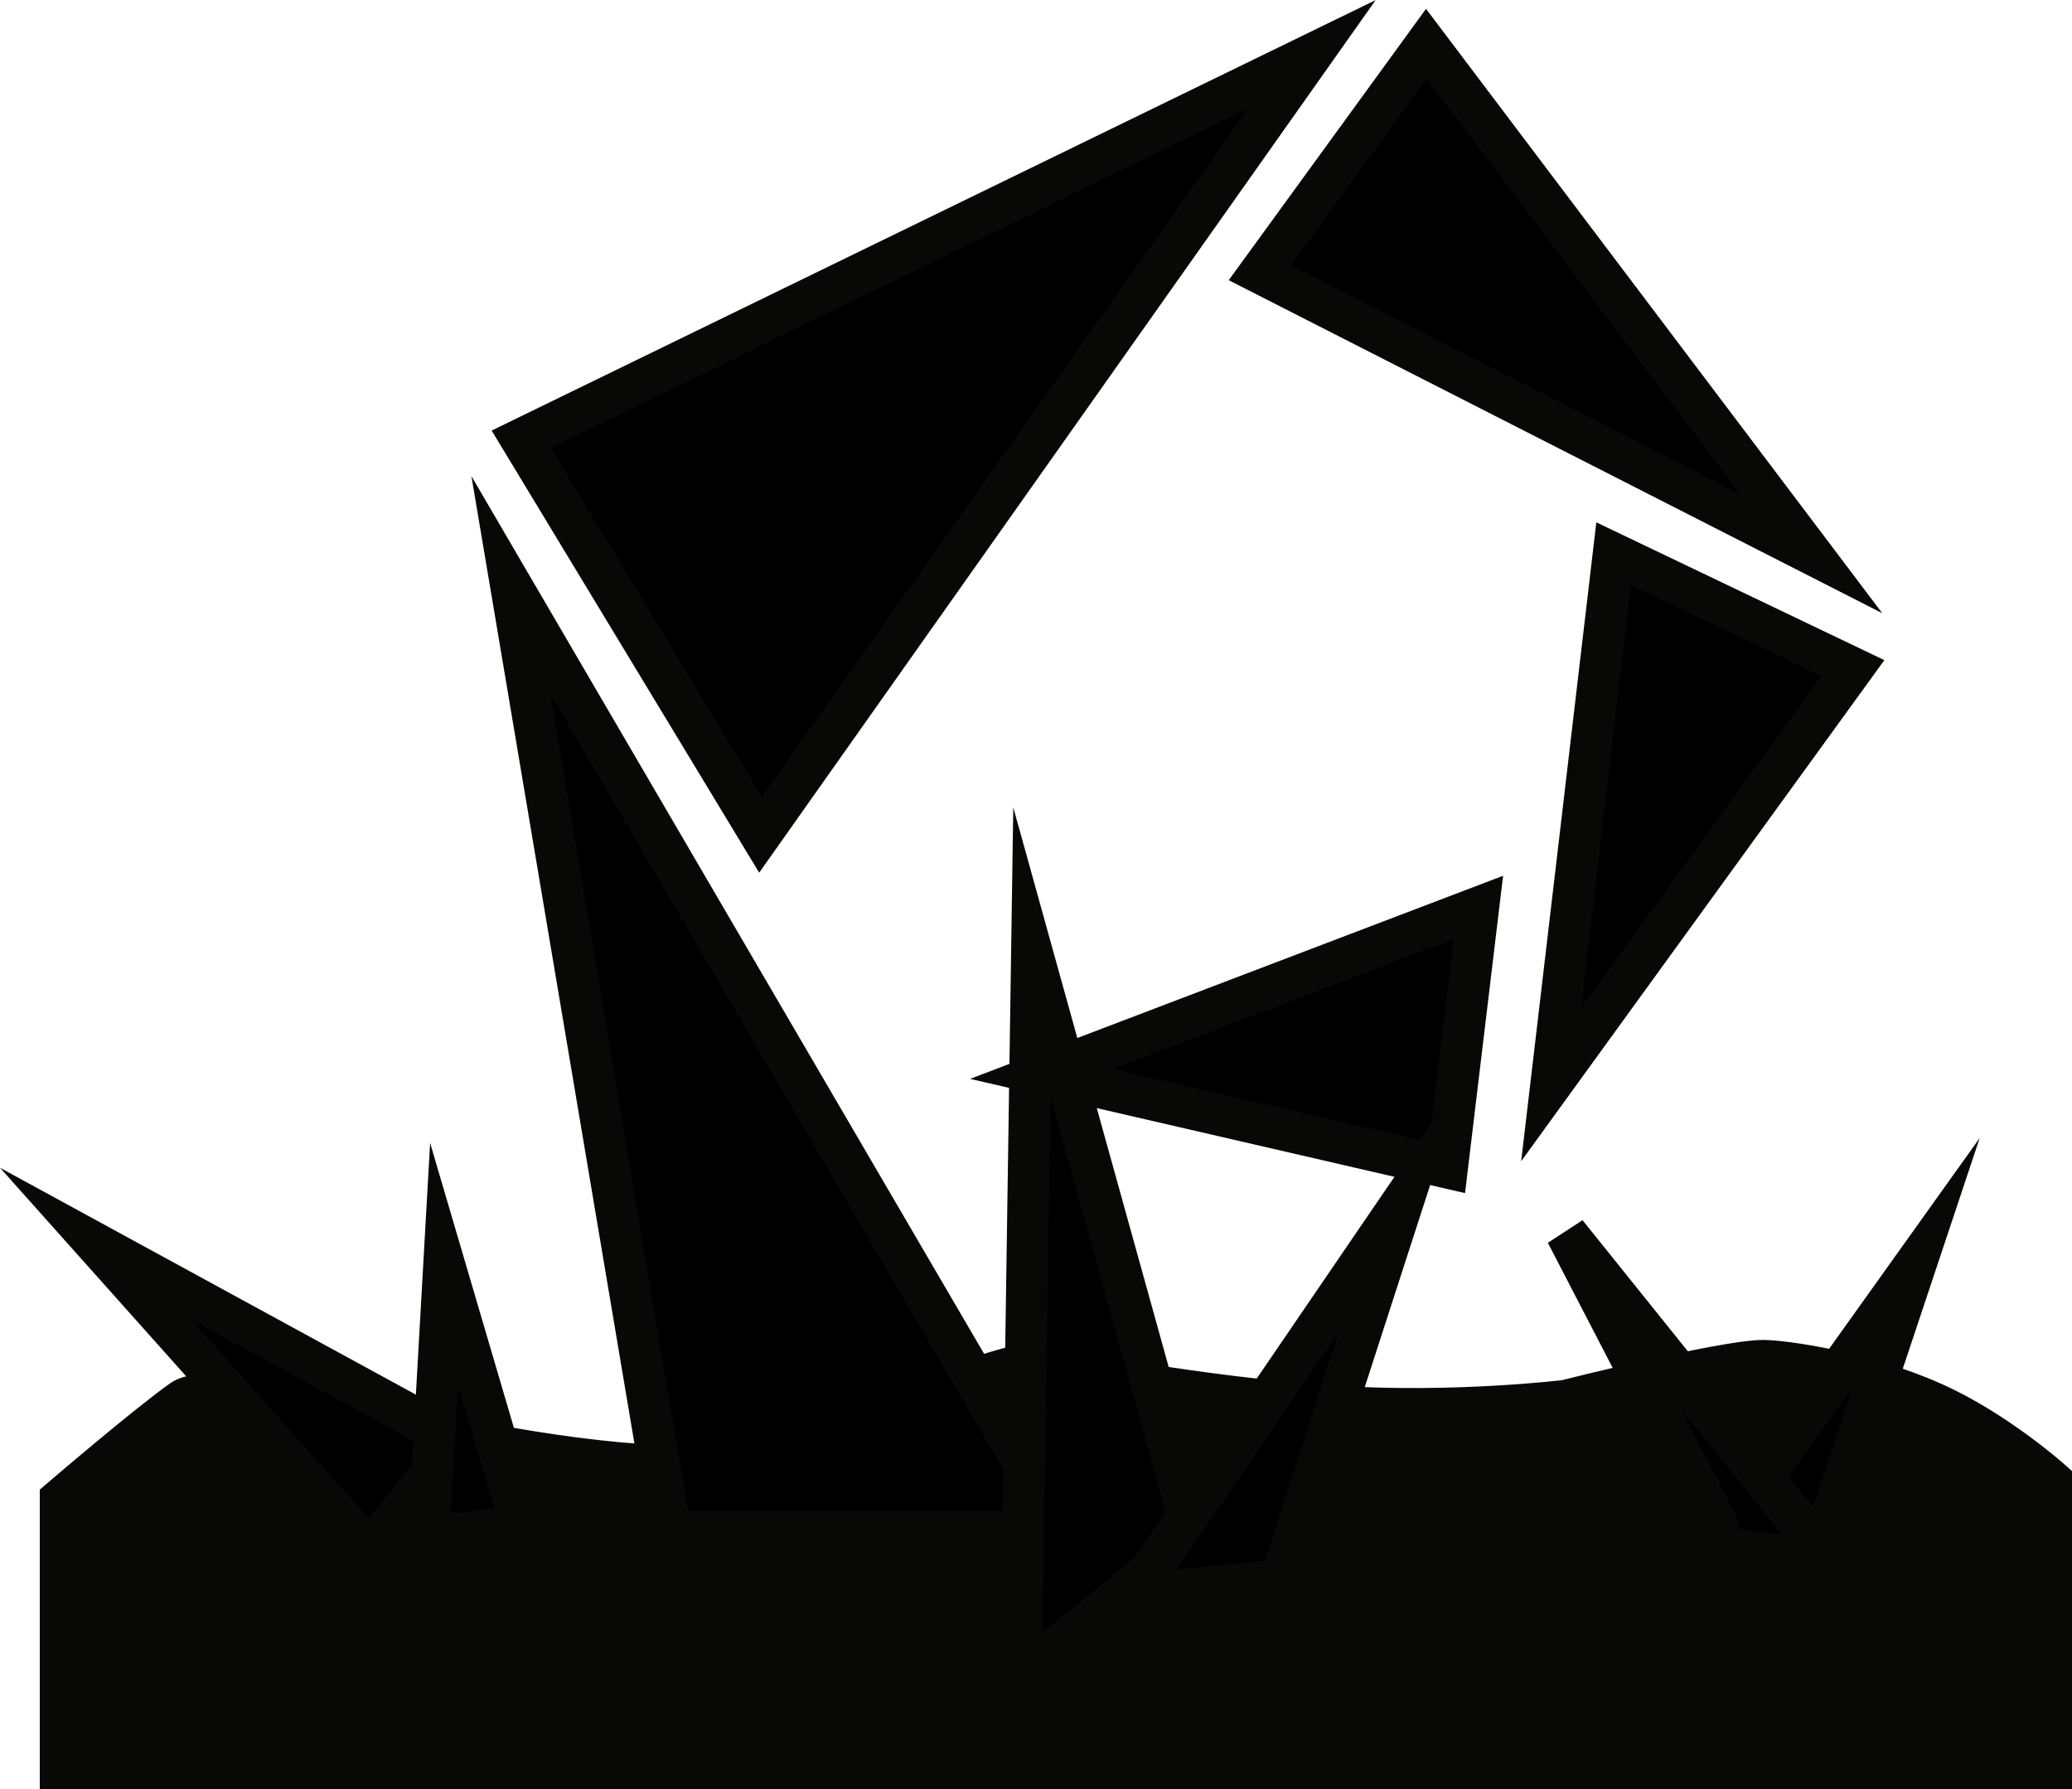 <svg version="1.1" xmlns="http://www.w3.org/2000/svg" xmlns:xlink="http://www.w3.org/1999/xlink" width="24.896" height="21.494" viewBox="0,0,24.896,21.494"><g transform="translate(-227.34,-170.661)"><g data-paper-data="{&quot;isPaintingLayer&quot;:true}" fill-rule="nonzero" stroke="#080807" stroke-width="0.5" stroke-linecap="round" stroke-linejoin="miter" stroke-miterlimit="10" stroke-dasharray="" stroke-dashoffset="0" style="mix-blend-mode: normal"><path d="M228.068,188.67c0,0 1.038,-0.89 1.465,-1.191c0.187,-0.132 1.184,-0.128 2.142,0.177c0.742,0.236 2.693,0.617 3.744,0.611c1.1,-0.006 4.012,-1.296 4.348,-1.216c0.175,0.042 1.98,0.401 3.626,0.506c1.439,0.091 2.757,-0.07 2.757,-0.07c0,0 1.904,-0.48 2.376,-0.48c0.226,0 1.189,0.126 2.042,0.507c0.752,0.335 1.418,0.93 1.418,0.93v3.462h-23.918z" fill="#080807"/><path d="M235.353,188.812l-1.875,-11.125l6.5,11.125" data-paper-data="{&quot;index&quot;:null}" fill="#000000"/><path d="M236.478,180.688l-2.875,-4.75l9.5,-4.625z" data-paper-data="{&quot;index&quot;:null}" fill="#000000"/><path d="M249.103,177.312l-6.625,-3.375l2,-2.75z" data-paper-data="{&quot;index&quot;:null}" fill="#000000"/><path d="M246.728,177.312l2.875,1.375l-3.625,5z" data-paper-data="{&quot;index&quot;:null}" fill="#000000"/><path d="M245.103,181.562l-0.375,3.125l-4.875,-1.125z" data-paper-data="{&quot;index&quot;:null}" fill="#000000"/><path d="M239.614,190.475l0.125,-8.375l1.875,6.75" data-paper-data="{&quot;index&quot;:null}" fill="#000000"/><path d="M231.614,189.1l-3.125,-3.5l4.125,2.25" data-paper-data="{&quot;index&quot;:null}" fill="#000000"/><path d="M248.349,188.649l2.015,-2.82l-1.048,3.143" data-paper-data="{&quot;index&quot;:null}" fill="#000000"/><path d="M247.981,188.987l-1.821,-3.512l2.955,3.678" data-paper-data="{&quot;index&quot;:null}" fill="#000000"/><path d="M241.154,189.547l3.045,-4.459l-1.391,4.297" data-paper-data="{&quot;index&quot;:null}" fill="#000000"/><path d="M232.505,188.867l0.171,-3.02l0.855,2.906" data-paper-data="{&quot;index&quot;:null}" fill="#000000"/></g></g></svg>